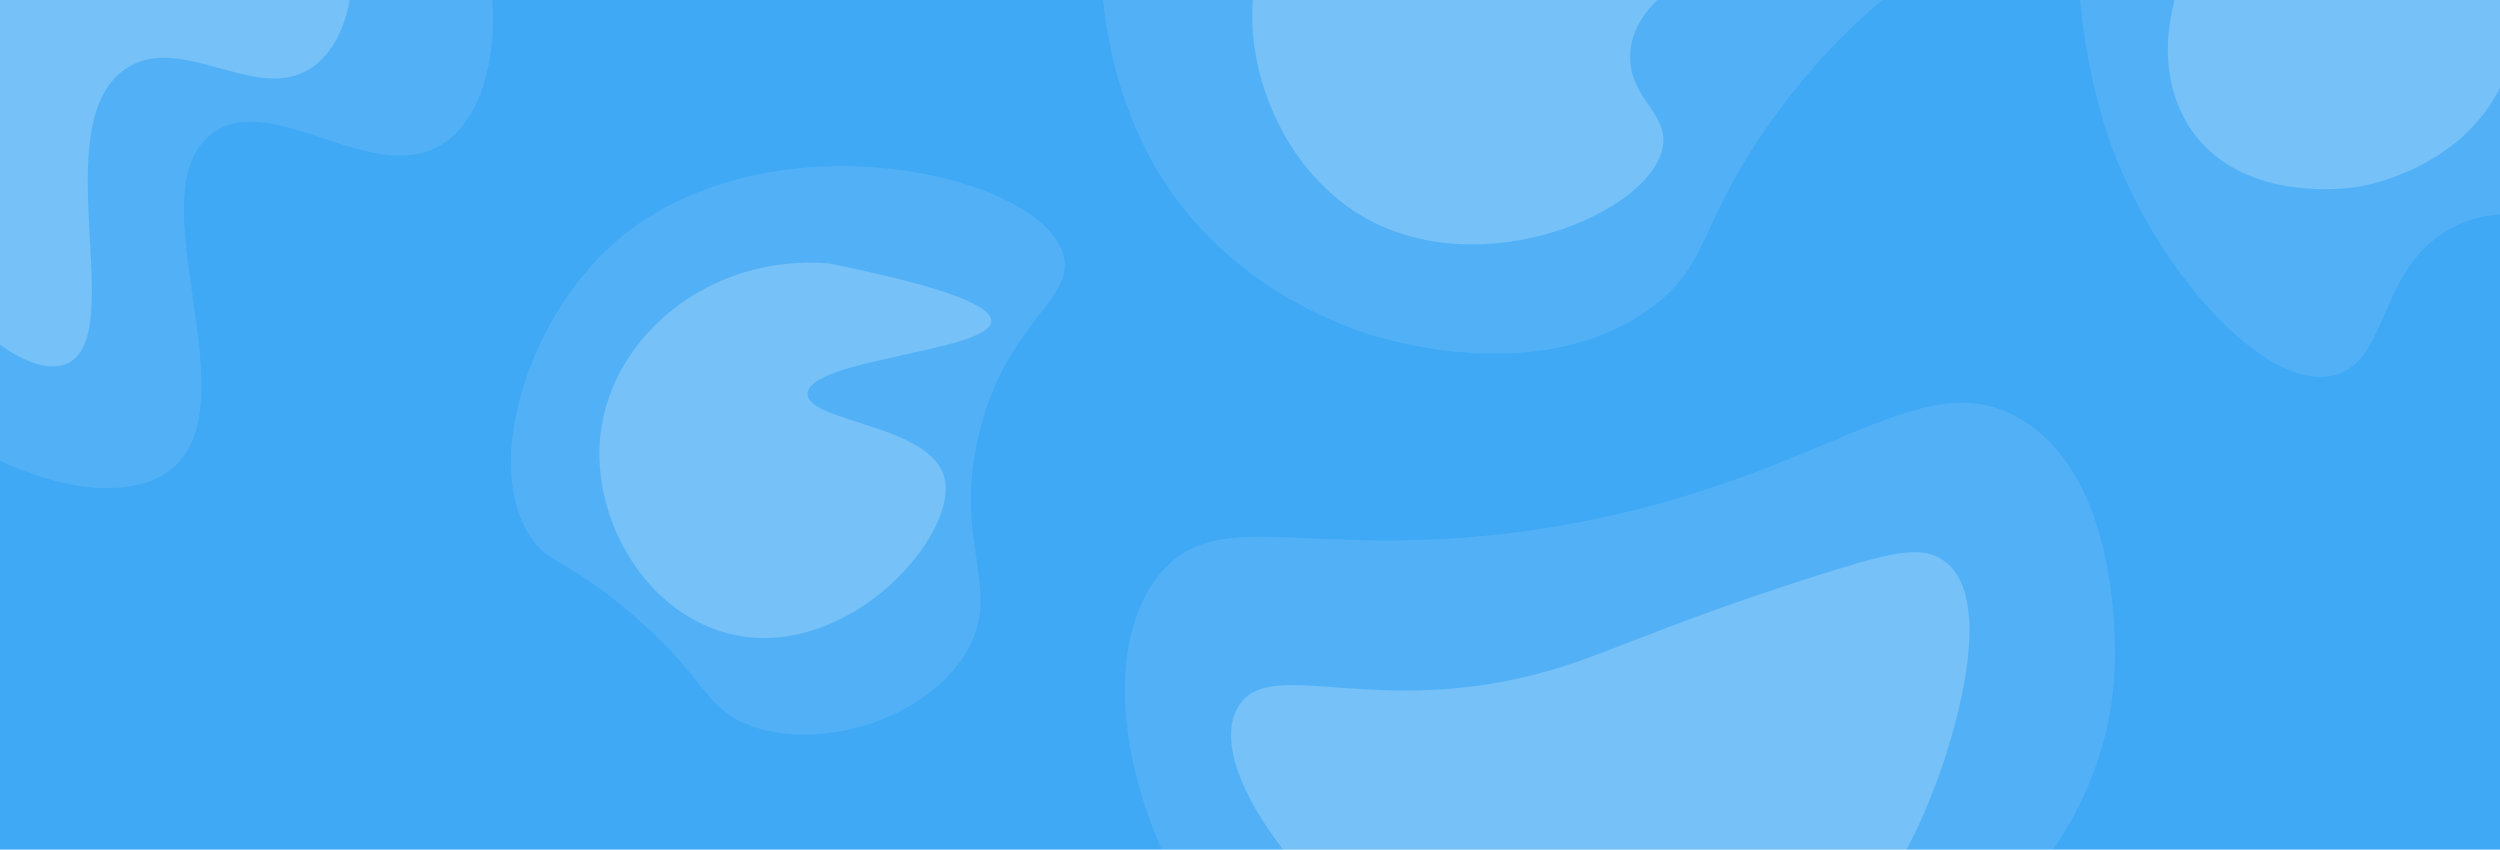 <?xml version="1.0" encoding="UTF-8"?>
<svg id="Layer_1" data-name="Layer 1" xmlns="http://www.w3.org/2000/svg" viewBox="0 0 1852.25 629.48">
  <defs>
    <style>
      .cls-1 {
        opacity: .1;
      }

      .cls-1, .cls-2 {
        fill: #fff;
      }

      .cls-3 {
        fill: #3fa9f5;
      }

      .cls-2 {
        opacity: .2;
      }
    </style>
  </defs>
  <rect class="cls-3" x="0" width="1852.25" height="629.48"/>
  <path class="cls-1" d="m725.46,320.77c20.47-83.5,72.35-99.28,62.22-132.65-18.75-61.74-226.32-106.21-335.72-5.31-62.07,57.26-93.94,162.6-58.85,215.13,13.43,20.1,25.43,15.65,70.91,53.54,58.6,48.81,55.88,70.53,87.79,84.41,51.32,22.33,132.71-1.44,163.52-51.61,29.12-47.42-10.23-80.51,10.13-163.52Z"/>
  <path class="cls-2" d="m613.8,195.11c-87.1-6.92-160.11,52.95-168.82,125.9-7.66,64.19,34.72,136.24,99.85,149.53,85.13,17.37,165.69-74.51,154.84-116.73-10.18-39.59-102.15-41.04-101.29-62.22,1.04-25.53,134.95-31.22,136.02-53.54.51-10.53-28.57-24.43-120.59-42.93Z"/>
  <path class="cls-1" d="m817.28,0c3.77,39.33,15.32,78.07,30.71,109.01,52.82,106.23,158.95,136.83,175.58,141.33,18.06,4.89,124.39,33.67,200.18-22.67,45.47-33.8,33.03-63.37,94.54-146.15,32.23-43.37,58.3-65.76,76-81.52h-577Z"/>
  <path class="cls-2" d="m1231.94,109.01c-8.59,48.24-134.14,102.54-221.88,51.61-56.42-32.75-86.39-102.72-81.86-160.62h299.6c-11.29,11.23-19.2,24.34-19.97,40.04-1.59,32.31,28.65,43.53,24.12,68.98h0Z"/>
  <path class="cls-1" d="m364.75,0H0v341.35c47.23,22.39,100,28.95,127.82,5.46,58.9-49.72-28.71-204.77,29.42-247.93,44.98-33.39,120.89,42.03,172.2,6.75,26.8-18.43,38.52-61.31,35.3-105.64Z"/>
  <path class="cls-2" d="m259.1,0c-3.58,20.23-12.38,38.32-26.12,48.72-40.5,30.62-97.54-25.56-139.4,1.93-60.93,40.02,1.95,197.1-43.41,218.51-13.09,6.17-31.8-.54-50.17-13.72V0h259.1Z"/>
  <path class="cls-1" d="m1497.23,310.64c-76.81-45.69-147.24,49.11-354.53,81.04-170,26.18-237.82-19.84-282.66,32.8-37.98,44.58-33.02,128.86.77,205h660.43c21.65-32.04,40.79-73.61,44.97-124.45.58-7.03,10.4-147.17-68.98-194.39Z"/>
  <path class="cls-2" d="m1435.49,577.38c-5.09,13.56-12.07,32.13-23.08,52.09h-461.74c-29.58-38.08-47.9-79.92-33.71-105.15,23.64-42.02,107.99,14.29,247.93-32.8,38.05-12.8,85.51-35.04,187.64-67.05,49.39-15.48,72.02-20.85,88.27-8.68,42.38,31.74-1.26,150.83-5.31,161.59Z"/>
  <path class="cls-1" d="m1852.25,0v158.94c-10.49.51-21.45,2.92-32.8,8.44-57.97,28.14-48.31,99.16-89.24,110.46-51.33,14.18-134.1-78.87-167.38-174.13-2.54-7.26-17.24-51.02-21.63-103.71h311.04Z"/>
  <path class="cls-2" d="m1852.25,0v65.07c-30.21,60.31-100.04,72.55-105.15,73.36-7.55,1.19-82.03,11.8-120.59-38.11-21.41-27.71-24.86-65.16-15.34-100.33h241.09Z"/>
</svg>